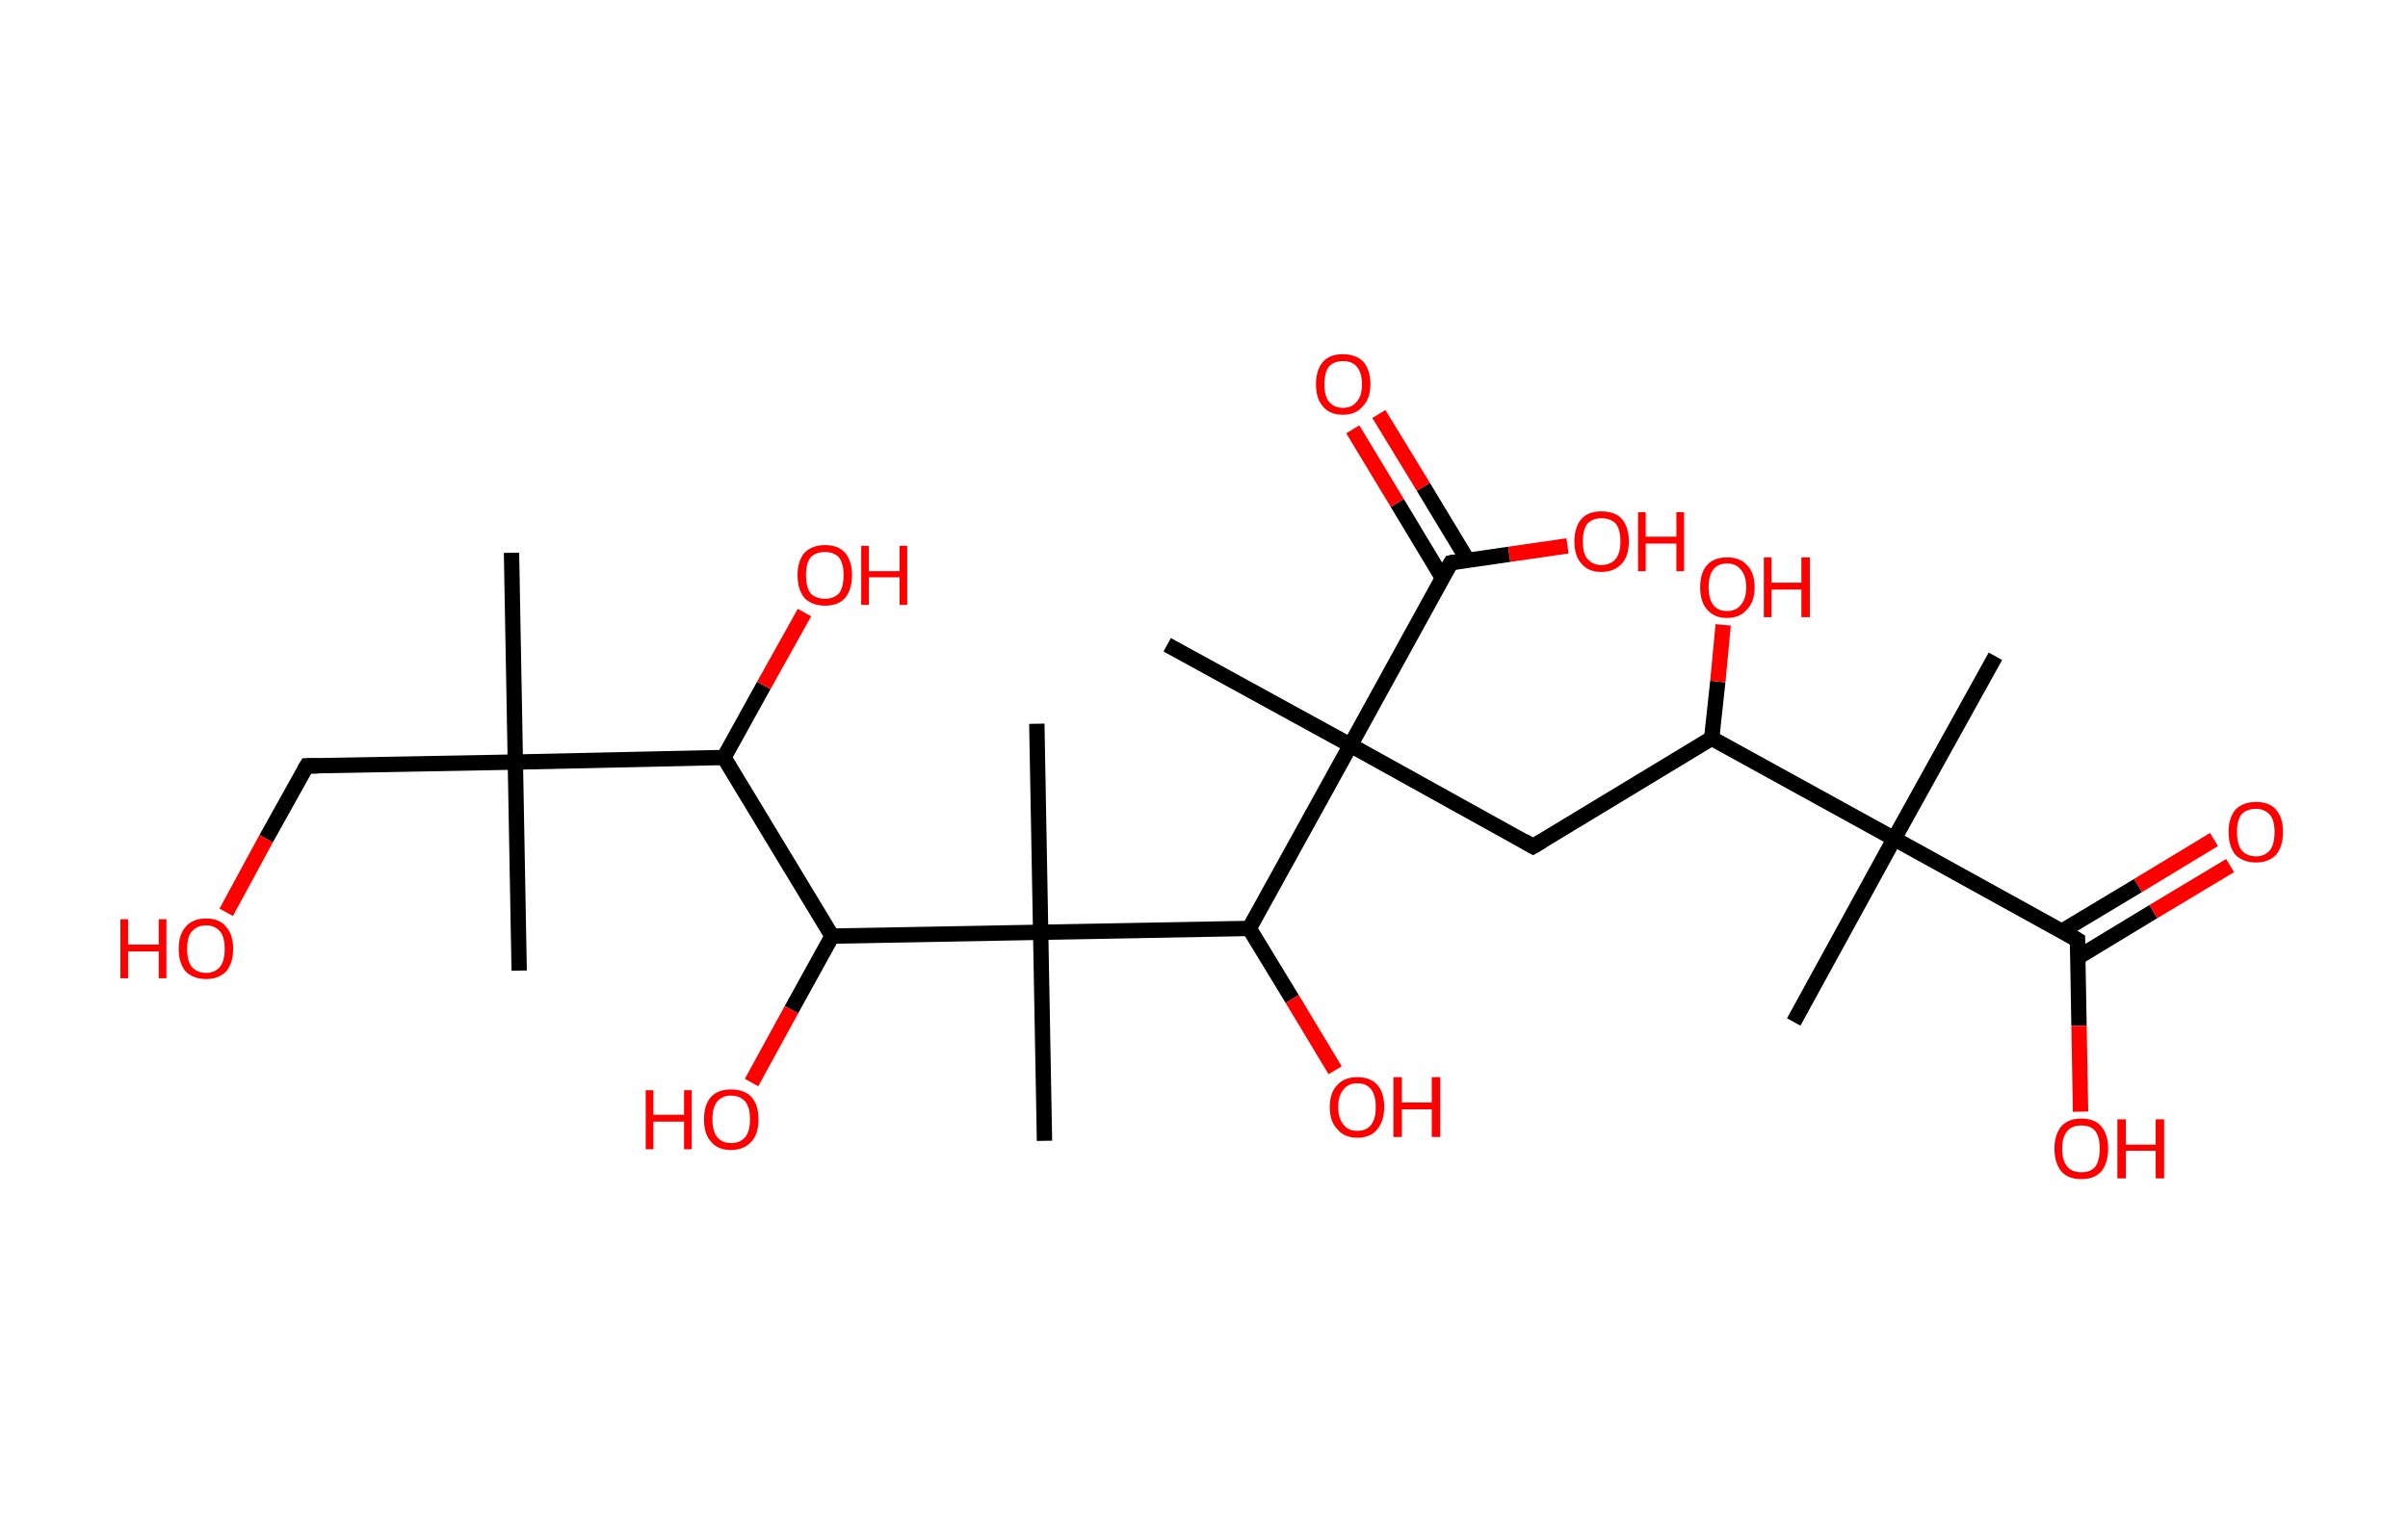 <?xml version='1.0' encoding='ASCII' standalone='yes'?>
<svg xmlns="http://www.w3.org/2000/svg" xmlns:rdkit="http://www.rdkit.org/xml" xmlns:xlink="http://www.w3.org/1999/xlink" version="1.1" baseProfile="full" xml:space="preserve" width="314px" height="200px" viewBox="0 0 314 200">
<!-- END OF HEADER -->
<rect style="opacity:1.0;fill:#FFFFFF;stroke:none" width="314.0" height="200.0" x="0.0" y="0.0"> </rect>
<path class="bond-0 atom-0 atom-1" d="M 66.7,72.1 L 67.2,99.4" style="fill:none;fill-rule:evenodd;stroke:#000000;stroke-width:2.0px;stroke-linecap:butt;stroke-linejoin:miter;stroke-opacity:1"/>
<path class="bond-1 atom-1 atom-2" d="M 67.2,99.4 L 67.7,126.6" style="fill:none;fill-rule:evenodd;stroke:#000000;stroke-width:2.0px;stroke-linecap:butt;stroke-linejoin:miter;stroke-opacity:1"/>
<path class="bond-2 atom-1 atom-3" d="M 67.2,99.4 L 40.0,99.9" style="fill:none;fill-rule:evenodd;stroke:#000000;stroke-width:2.0px;stroke-linecap:butt;stroke-linejoin:miter;stroke-opacity:1"/>
<path class="bond-3 atom-3 atom-4" d="M 40.0,99.9 L 34.7,109.4" style="fill:none;fill-rule:evenodd;stroke:#000000;stroke-width:2.0px;stroke-linecap:butt;stroke-linejoin:miter;stroke-opacity:1"/>
<path class="bond-3 atom-3 atom-4" d="M 34.7,109.4 L 29.5,119.0" style="fill:none;fill-rule:evenodd;stroke:#FF0000;stroke-width:2.0px;stroke-linecap:butt;stroke-linejoin:miter;stroke-opacity:1"/>
<path class="bond-4 atom-1 atom-5" d="M 67.2,99.4 L 94.4,98.8" style="fill:none;fill-rule:evenodd;stroke:#000000;stroke-width:2.0px;stroke-linecap:butt;stroke-linejoin:miter;stroke-opacity:1"/>
<path class="bond-5 atom-5 atom-6" d="M 94.4,98.8 L 99.6,89.4" style="fill:none;fill-rule:evenodd;stroke:#000000;stroke-width:2.0px;stroke-linecap:butt;stroke-linejoin:miter;stroke-opacity:1"/>
<path class="bond-5 atom-5 atom-6" d="M 99.6,89.4 L 104.9,79.9" style="fill:none;fill-rule:evenodd;stroke:#FF0000;stroke-width:2.0px;stroke-linecap:butt;stroke-linejoin:miter;stroke-opacity:1"/>
<path class="bond-6 atom-5 atom-7" d="M 94.4,98.8 L 108.5,122.1" style="fill:none;fill-rule:evenodd;stroke:#000000;stroke-width:2.0px;stroke-linecap:butt;stroke-linejoin:miter;stroke-opacity:1"/>
<path class="bond-7 atom-7 atom-8" d="M 108.5,122.1 L 103.2,131.7" style="fill:none;fill-rule:evenodd;stroke:#000000;stroke-width:2.0px;stroke-linecap:butt;stroke-linejoin:miter;stroke-opacity:1"/>
<path class="bond-7 atom-7 atom-8" d="M 103.2,131.7 L 98.0,141.2" style="fill:none;fill-rule:evenodd;stroke:#FF0000;stroke-width:2.0px;stroke-linecap:butt;stroke-linejoin:miter;stroke-opacity:1"/>
<path class="bond-8 atom-7 atom-9" d="M 108.5,122.1 L 135.7,121.6" style="fill:none;fill-rule:evenodd;stroke:#000000;stroke-width:2.0px;stroke-linecap:butt;stroke-linejoin:miter;stroke-opacity:1"/>
<path class="bond-9 atom-9 atom-10" d="M 135.7,121.6 L 136.2,148.8" style="fill:none;fill-rule:evenodd;stroke:#000000;stroke-width:2.0px;stroke-linecap:butt;stroke-linejoin:miter;stroke-opacity:1"/>
<path class="bond-10 atom-9 atom-11" d="M 135.7,121.6 L 135.2,94.4" style="fill:none;fill-rule:evenodd;stroke:#000000;stroke-width:2.0px;stroke-linecap:butt;stroke-linejoin:miter;stroke-opacity:1"/>
<path class="bond-11 atom-9 atom-12" d="M 135.7,121.6 L 162.9,121.1" style="fill:none;fill-rule:evenodd;stroke:#000000;stroke-width:2.0px;stroke-linecap:butt;stroke-linejoin:miter;stroke-opacity:1"/>
<path class="bond-12 atom-12 atom-13" d="M 162.9,121.1 L 168.5,130.3" style="fill:none;fill-rule:evenodd;stroke:#000000;stroke-width:2.0px;stroke-linecap:butt;stroke-linejoin:miter;stroke-opacity:1"/>
<path class="bond-12 atom-12 atom-13" d="M 168.5,130.3 L 174.1,139.6" style="fill:none;fill-rule:evenodd;stroke:#FF0000;stroke-width:2.0px;stroke-linecap:butt;stroke-linejoin:miter;stroke-opacity:1"/>
<path class="bond-13 atom-12 atom-14" d="M 162.9,121.1 L 176.1,97.2" style="fill:none;fill-rule:evenodd;stroke:#000000;stroke-width:2.0px;stroke-linecap:butt;stroke-linejoin:miter;stroke-opacity:1"/>
<path class="bond-14 atom-14 atom-15" d="M 176.1,97.2 L 152.2,84.1" style="fill:none;fill-rule:evenodd;stroke:#000000;stroke-width:2.0px;stroke-linecap:butt;stroke-linejoin:miter;stroke-opacity:1"/>
<path class="bond-15 atom-14 atom-16" d="M 176.1,97.2 L 199.9,110.4" style="fill:none;fill-rule:evenodd;stroke:#000000;stroke-width:2.0px;stroke-linecap:butt;stroke-linejoin:miter;stroke-opacity:1"/>
<path class="bond-16 atom-16 atom-17" d="M 199.9,110.4 L 223.2,96.3" style="fill:none;fill-rule:evenodd;stroke:#000000;stroke-width:2.0px;stroke-linecap:butt;stroke-linejoin:miter;stroke-opacity:1"/>
<path class="bond-17 atom-17 atom-18" d="M 223.2,96.3 L 224.0,88.9" style="fill:none;fill-rule:evenodd;stroke:#000000;stroke-width:2.0px;stroke-linecap:butt;stroke-linejoin:miter;stroke-opacity:1"/>
<path class="bond-17 atom-17 atom-18" d="M 224.0,88.9 L 224.7,81.5" style="fill:none;fill-rule:evenodd;stroke:#FF0000;stroke-width:2.0px;stroke-linecap:butt;stroke-linejoin:miter;stroke-opacity:1"/>
<path class="bond-18 atom-17 atom-19" d="M 223.2,96.3 L 247.0,109.4" style="fill:none;fill-rule:evenodd;stroke:#000000;stroke-width:2.0px;stroke-linecap:butt;stroke-linejoin:miter;stroke-opacity:1"/>
<path class="bond-19 atom-19 atom-20" d="M 247.0,109.4 L 233.9,133.3" style="fill:none;fill-rule:evenodd;stroke:#000000;stroke-width:2.0px;stroke-linecap:butt;stroke-linejoin:miter;stroke-opacity:1"/>
<path class="bond-20 atom-19 atom-21" d="M 247.0,109.4 L 260.2,85.6" style="fill:none;fill-rule:evenodd;stroke:#000000;stroke-width:2.0px;stroke-linecap:butt;stroke-linejoin:miter;stroke-opacity:1"/>
<path class="bond-21 atom-19 atom-22" d="M 247.0,109.4 L 270.9,122.6" style="fill:none;fill-rule:evenodd;stroke:#000000;stroke-width:2.0px;stroke-linecap:butt;stroke-linejoin:miter;stroke-opacity:1"/>
<path class="bond-22 atom-22 atom-23" d="M 270.9,124.9 L 280.8,118.9" style="fill:none;fill-rule:evenodd;stroke:#000000;stroke-width:2.0px;stroke-linecap:butt;stroke-linejoin:miter;stroke-opacity:1"/>
<path class="bond-22 atom-22 atom-23" d="M 280.8,118.9 L 290.8,112.9" style="fill:none;fill-rule:evenodd;stroke:#FF0000;stroke-width:2.0px;stroke-linecap:butt;stroke-linejoin:miter;stroke-opacity:1"/>
<path class="bond-22 atom-22 atom-23" d="M 268.8,121.5 L 278.8,115.5" style="fill:none;fill-rule:evenodd;stroke:#000000;stroke-width:2.0px;stroke-linecap:butt;stroke-linejoin:miter;stroke-opacity:1"/>
<path class="bond-22 atom-22 atom-23" d="M 278.8,115.5 L 288.7,109.5" style="fill:none;fill-rule:evenodd;stroke:#FF0000;stroke-width:2.0px;stroke-linecap:butt;stroke-linejoin:miter;stroke-opacity:1"/>
<path class="bond-23 atom-22 atom-24" d="M 270.9,122.6 L 271.1,133.8" style="fill:none;fill-rule:evenodd;stroke:#000000;stroke-width:2.0px;stroke-linecap:butt;stroke-linejoin:miter;stroke-opacity:1"/>
<path class="bond-23 atom-22 atom-24" d="M 271.1,133.8 L 271.3,145.0" style="fill:none;fill-rule:evenodd;stroke:#FF0000;stroke-width:2.0px;stroke-linecap:butt;stroke-linejoin:miter;stroke-opacity:1"/>
<path class="bond-24 atom-14 atom-25" d="M 176.1,97.2 L 189.2,73.4" style="fill:none;fill-rule:evenodd;stroke:#000000;stroke-width:2.0px;stroke-linecap:butt;stroke-linejoin:miter;stroke-opacity:1"/>
<path class="bond-25 atom-25 atom-26" d="M 191.4,73.1 L 185.6,63.5" style="fill:none;fill-rule:evenodd;stroke:#000000;stroke-width:2.0px;stroke-linecap:butt;stroke-linejoin:miter;stroke-opacity:1"/>
<path class="bond-25 atom-25 atom-26" d="M 185.6,63.5 L 179.8,54.0" style="fill:none;fill-rule:evenodd;stroke:#FF0000;stroke-width:2.0px;stroke-linecap:butt;stroke-linejoin:miter;stroke-opacity:1"/>
<path class="bond-25 atom-25 atom-26" d="M 188.1,75.4 L 182.2,65.6" style="fill:none;fill-rule:evenodd;stroke:#000000;stroke-width:2.0px;stroke-linecap:butt;stroke-linejoin:miter;stroke-opacity:1"/>
<path class="bond-25 atom-25 atom-26" d="M 182.2,65.6 L 176.4,56.0" style="fill:none;fill-rule:evenodd;stroke:#FF0000;stroke-width:2.0px;stroke-linecap:butt;stroke-linejoin:miter;stroke-opacity:1"/>
<path class="bond-26 atom-25 atom-27" d="M 189.2,73.4 L 196.8,72.3" style="fill:none;fill-rule:evenodd;stroke:#000000;stroke-width:2.0px;stroke-linecap:butt;stroke-linejoin:miter;stroke-opacity:1"/>
<path class="bond-26 atom-25 atom-27" d="M 196.8,72.3 L 204.4,71.2" style="fill:none;fill-rule:evenodd;stroke:#FF0000;stroke-width:2.0px;stroke-linecap:butt;stroke-linejoin:miter;stroke-opacity:1"/>
<path d="M 41.4,99.9 L 40.0,99.9 L 39.7,100.4" style="fill:none;stroke:#000000;stroke-width:2.0px;stroke-linecap:butt;stroke-linejoin:miter;stroke-opacity:1;"/>
<path d="M 198.7,109.7 L 199.9,110.4 L 201.1,109.7" style="fill:none;stroke:#000000;stroke-width:2.0px;stroke-linecap:butt;stroke-linejoin:miter;stroke-opacity:1;"/>
<path d="M 269.7,121.9 L 270.9,122.6 L 270.9,123.1" style="fill:none;stroke:#000000;stroke-width:2.0px;stroke-linecap:butt;stroke-linejoin:miter;stroke-opacity:1;"/>
<path d="M 188.5,74.6 L 189.2,73.4 L 189.6,73.3" style="fill:none;stroke:#000000;stroke-width:2.0px;stroke-linecap:butt;stroke-linejoin:miter;stroke-opacity:1;"/>
<path class="atom-4" d="M 15.7 119.9 L 16.7 119.9 L 16.7 123.2 L 20.7 123.2 L 20.7 119.9 L 21.7 119.9 L 21.7 127.6 L 20.7 127.6 L 20.7 124.1 L 16.7 124.1 L 16.7 127.6 L 15.7 127.6 L 15.7 119.9 " fill="#FF0000"/>
<path class="atom-4" d="M 23.3 123.8 Q 23.3 121.9, 24.2 120.9 Q 25.1 119.8, 26.9 119.8 Q 28.6 119.8, 29.5 120.9 Q 30.4 121.9, 30.4 123.8 Q 30.4 125.6, 29.5 126.7 Q 28.5 127.7, 26.9 127.7 Q 25.2 127.7, 24.2 126.7 Q 23.3 125.6, 23.3 123.8 M 26.9 126.9 Q 28.0 126.9, 28.7 126.1 Q 29.3 125.3, 29.3 123.8 Q 29.3 122.2, 28.7 121.5 Q 28.0 120.7, 26.9 120.7 Q 25.7 120.7, 25.0 121.5 Q 24.4 122.2, 24.4 123.8 Q 24.4 125.3, 25.0 126.1 Q 25.7 126.9, 26.9 126.9 " fill="#FF0000"/>
<path class="atom-6" d="M 104.0 75.0 Q 104.0 73.2, 104.9 72.1 Q 105.9 71.1, 107.6 71.1 Q 109.3 71.1, 110.2 72.1 Q 111.1 73.2, 111.1 75.0 Q 111.1 76.9, 110.2 78.0 Q 109.3 79.0, 107.6 79.0 Q 105.9 79.0, 104.9 78.0 Q 104.0 76.9, 104.0 75.0 M 107.6 78.1 Q 108.7 78.1, 109.4 77.4 Q 110.0 76.6, 110.0 75.0 Q 110.0 73.5, 109.4 72.7 Q 108.7 72.0, 107.6 72.0 Q 106.4 72.0, 105.7 72.7 Q 105.1 73.5, 105.1 75.0 Q 105.1 76.6, 105.7 77.4 Q 106.4 78.1, 107.6 78.1 " fill="#FF0000"/>
<path class="atom-6" d="M 112.3 71.2 L 113.3 71.2 L 113.3 74.5 L 117.3 74.5 L 117.3 71.2 L 118.3 71.2 L 118.3 78.9 L 117.3 78.9 L 117.3 75.3 L 113.3 75.3 L 113.3 78.9 L 112.3 78.9 L 112.3 71.2 " fill="#FF0000"/>
<path class="atom-8" d="M 84.2 142.2 L 85.2 142.2 L 85.2 145.4 L 89.2 145.4 L 89.2 142.2 L 90.2 142.2 L 90.2 149.9 L 89.2 149.9 L 89.2 146.3 L 85.2 146.3 L 85.2 149.9 L 84.2 149.9 L 84.2 142.2 " fill="#FF0000"/>
<path class="atom-8" d="M 91.8 146.0 Q 91.8 144.1, 92.7 143.1 Q 93.6 142.1, 95.3 142.1 Q 97.1 142.1, 98.0 143.1 Q 98.9 144.1, 98.9 146.0 Q 98.9 147.9, 98.0 148.9 Q 97.0 150.0, 95.3 150.0 Q 93.6 150.0, 92.7 148.9 Q 91.8 147.9, 91.8 146.0 M 95.3 149.1 Q 96.5 149.1, 97.2 148.3 Q 97.8 147.5, 97.8 146.0 Q 97.8 144.5, 97.2 143.7 Q 96.5 142.9, 95.3 142.9 Q 94.2 142.9, 93.5 143.7 Q 92.9 144.5, 92.9 146.0 Q 92.9 147.5, 93.5 148.3 Q 94.2 149.1, 95.3 149.1 " fill="#FF0000"/>
<path class="atom-13" d="M 173.4 144.4 Q 173.4 142.5, 174.4 141.5 Q 175.3 140.5, 177.0 140.5 Q 178.7 140.5, 179.6 141.5 Q 180.5 142.5, 180.5 144.4 Q 180.5 146.2, 179.6 147.3 Q 178.7 148.4, 177.0 148.4 Q 175.3 148.4, 174.4 147.3 Q 173.4 146.3, 173.4 144.4 M 177.0 147.5 Q 178.2 147.5, 178.8 146.7 Q 179.4 145.9, 179.4 144.4 Q 179.4 142.9, 178.8 142.1 Q 178.2 141.3, 177.0 141.3 Q 175.8 141.3, 175.2 142.1 Q 174.5 142.9, 174.5 144.4 Q 174.5 145.9, 175.2 146.7 Q 175.8 147.5, 177.0 147.5 " fill="#FF0000"/>
<path class="atom-13" d="M 181.7 140.5 L 182.8 140.5 L 182.8 143.8 L 186.7 143.8 L 186.7 140.5 L 187.8 140.5 L 187.8 148.3 L 186.7 148.3 L 186.7 144.7 L 182.8 144.7 L 182.8 148.3 L 181.7 148.3 L 181.7 140.5 " fill="#FF0000"/>
<path class="atom-18" d="M 221.7 76.6 Q 221.7 74.7, 222.6 73.7 Q 223.5 72.7, 225.2 72.7 Q 226.9 72.7, 227.8 73.7 Q 228.8 74.7, 228.8 76.6 Q 228.8 78.5, 227.8 79.5 Q 226.9 80.6, 225.2 80.6 Q 223.5 80.6, 222.6 79.5 Q 221.7 78.5, 221.7 76.6 M 225.2 79.7 Q 226.4 79.7, 227.0 78.9 Q 227.7 78.1, 227.7 76.6 Q 227.7 75.1, 227.0 74.3 Q 226.4 73.5, 225.2 73.5 Q 224.0 73.5, 223.4 74.3 Q 222.8 75.1, 222.8 76.6 Q 222.8 78.1, 223.4 78.9 Q 224.0 79.7, 225.2 79.7 " fill="#FF0000"/>
<path class="atom-18" d="M 230.0 72.7 L 231.0 72.7 L 231.0 76.0 L 234.9 76.0 L 234.9 72.7 L 236.0 72.7 L 236.0 80.5 L 234.9 80.5 L 234.9 76.9 L 231.0 76.9 L 231.0 80.5 L 230.0 80.5 L 230.0 72.7 " fill="#FF0000"/>
<path class="atom-23" d="M 290.6 108.5 Q 290.6 106.7, 291.5 105.6 Q 292.5 104.6, 294.2 104.6 Q 295.9 104.6, 296.8 105.6 Q 297.7 106.7, 297.7 108.5 Q 297.7 110.4, 296.8 111.5 Q 295.8 112.5, 294.2 112.5 Q 292.5 112.5, 291.5 111.5 Q 290.6 110.4, 290.6 108.5 M 294.2 111.7 Q 295.3 111.7, 296.0 110.9 Q 296.6 110.1, 296.6 108.5 Q 296.6 107.0, 296.0 106.3 Q 295.3 105.5, 294.2 105.5 Q 293.0 105.5, 292.3 106.2 Q 291.7 107.0, 291.7 108.5 Q 291.7 110.1, 292.3 110.9 Q 293.0 111.7, 294.2 111.7 " fill="#FF0000"/>
<path class="atom-24" d="M 267.9 149.8 Q 267.9 148.0, 268.8 146.9 Q 269.7 145.9, 271.4 145.9 Q 273.1 145.9, 274.0 146.9 Q 274.9 148.0, 274.9 149.8 Q 274.9 151.7, 274.0 152.8 Q 273.1 153.8, 271.4 153.8 Q 269.7 153.8, 268.8 152.8 Q 267.9 151.7, 267.9 149.8 M 271.4 152.9 Q 272.6 152.9, 273.2 152.2 Q 273.8 151.4, 273.8 149.8 Q 273.8 148.3, 273.2 147.5 Q 272.6 146.8, 271.4 146.8 Q 270.2 146.8, 269.6 147.5 Q 268.9 148.3, 268.9 149.8 Q 268.9 151.4, 269.6 152.2 Q 270.2 152.9, 271.4 152.9 " fill="#FF0000"/>
<path class="atom-24" d="M 276.1 146.0 L 277.2 146.0 L 277.2 149.3 L 281.1 149.3 L 281.1 146.0 L 282.2 146.0 L 282.2 153.7 L 281.1 153.7 L 281.1 150.1 L 277.2 150.1 L 277.2 153.7 L 276.1 153.7 L 276.1 146.0 " fill="#FF0000"/>
<path class="atom-26" d="M 171.6 50.1 Q 171.6 48.3, 172.5 47.2 Q 173.4 46.2, 175.1 46.2 Q 176.8 46.2, 177.8 47.2 Q 178.7 48.3, 178.7 50.1 Q 178.7 52.0, 177.7 53.0 Q 176.8 54.1, 175.1 54.1 Q 173.4 54.1, 172.5 53.0 Q 171.6 52.0, 171.6 50.1 M 175.1 53.2 Q 176.3 53.2, 176.9 52.4 Q 177.6 51.7, 177.6 50.1 Q 177.6 48.6, 176.9 47.8 Q 176.3 47.1, 175.1 47.1 Q 174.0 47.1, 173.3 47.8 Q 172.7 48.6, 172.7 50.1 Q 172.7 51.7, 173.3 52.4 Q 174.0 53.2, 175.1 53.2 " fill="#FF0000"/>
<path class="atom-27" d="M 205.3 70.6 Q 205.3 68.8, 206.2 67.7 Q 207.1 66.7, 208.8 66.7 Q 210.6 66.7, 211.5 67.7 Q 212.4 68.8, 212.4 70.6 Q 212.4 72.5, 211.5 73.5 Q 210.5 74.6, 208.8 74.6 Q 207.1 74.6, 206.2 73.5 Q 205.3 72.5, 205.3 70.6 M 208.8 73.7 Q 210.0 73.7, 210.7 72.9 Q 211.3 72.1, 211.3 70.6 Q 211.3 69.1, 210.7 68.3 Q 210.0 67.6, 208.8 67.6 Q 207.7 67.6, 207.0 68.3 Q 206.4 69.1, 206.4 70.6 Q 206.4 72.2, 207.0 72.9 Q 207.7 73.7, 208.8 73.7 " fill="#FF0000"/>
<path class="atom-27" d="M 213.6 66.8 L 214.6 66.8 L 214.6 70.0 L 218.6 70.0 L 218.6 66.8 L 219.6 66.8 L 219.6 74.5 L 218.6 74.5 L 218.6 70.9 L 214.6 70.9 L 214.6 74.5 L 213.6 74.5 L 213.6 66.8 " fill="#FF0000"/>
</svg>
